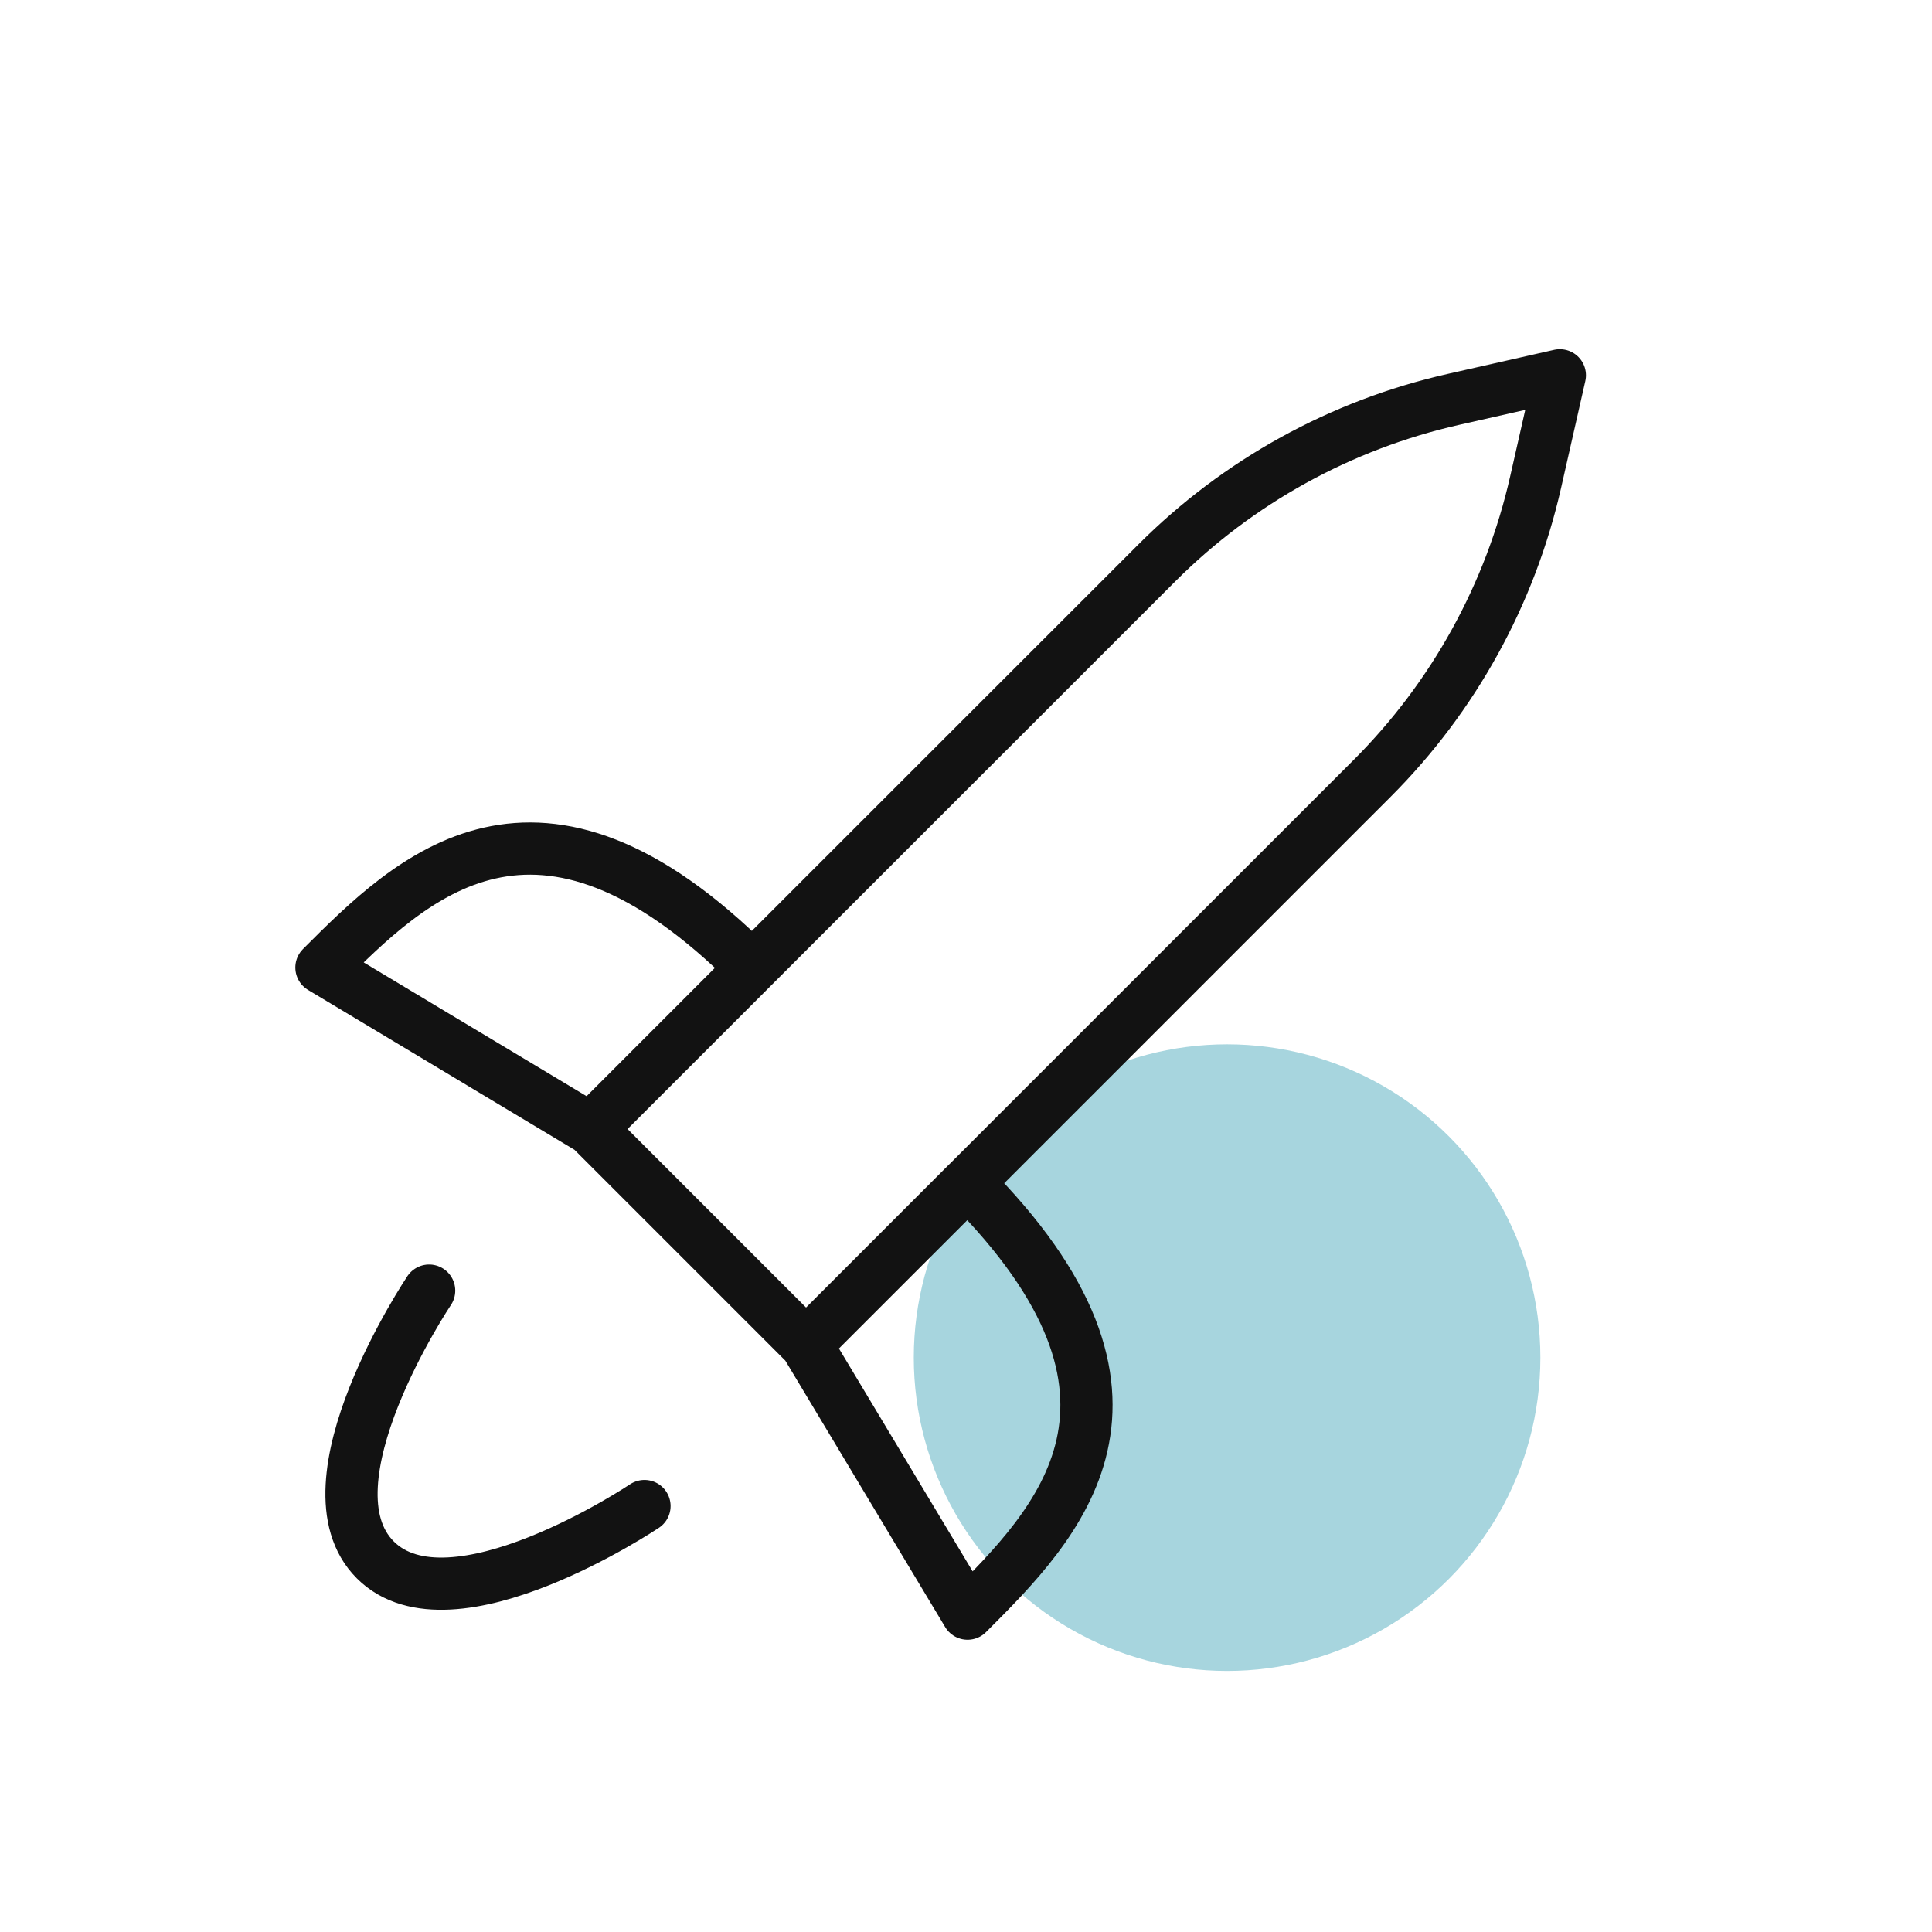 <svg width="74" height="74" viewBox="0 0 74 74" fill="none" xmlns="http://www.w3.org/2000/svg">
<circle cx="47" cy="52" r="12" fill="#A7D5DE"/>
<g clip-path="url(#clip0_436_7603)">
<mask id="mask0_436_7603" style="mask-type:luminance" maskUnits="userSpaceOnUse" x="2" y="2" width="70" height="70">
<path d="M2 2H72V72H2V2Z" fill="white"/>
</mask>
<g mask="url(#mask0_436_7603)">
<path d="M30.874 51.496L52.562 29.808C55.677 26.692 57.846 22.758 58.819 18.462L59.746 14.375L55.657 15.3C51.36 16.273 47.426 18.443 44.311 21.559L28.809 37.058M30.874 51.496L37.06 61.806C40.496 58.37 45.309 53.558 37.06 45.307L30.874 51.496ZM30.874 51.496L22.623 43.245M28.809 37.058C20.561 28.807 15.748 33.62 12.312 37.058L22.623 43.245M28.809 37.058L22.623 43.245M16.437 49.434C16.437 49.434 11.47 56.842 14.375 59.747C17.277 62.652 24.685 57.685 24.685 57.685" stroke="#121212" stroke-width="2" stroke-linecap="round" stroke-linejoin="round"/>
</g>
</g>
<defs>
<clipPath id="clip0_436_7603">
<rect width="70" height="70" fill="white" transform="translate(2 2)"/>
</clipPath>
</defs>
</svg>
